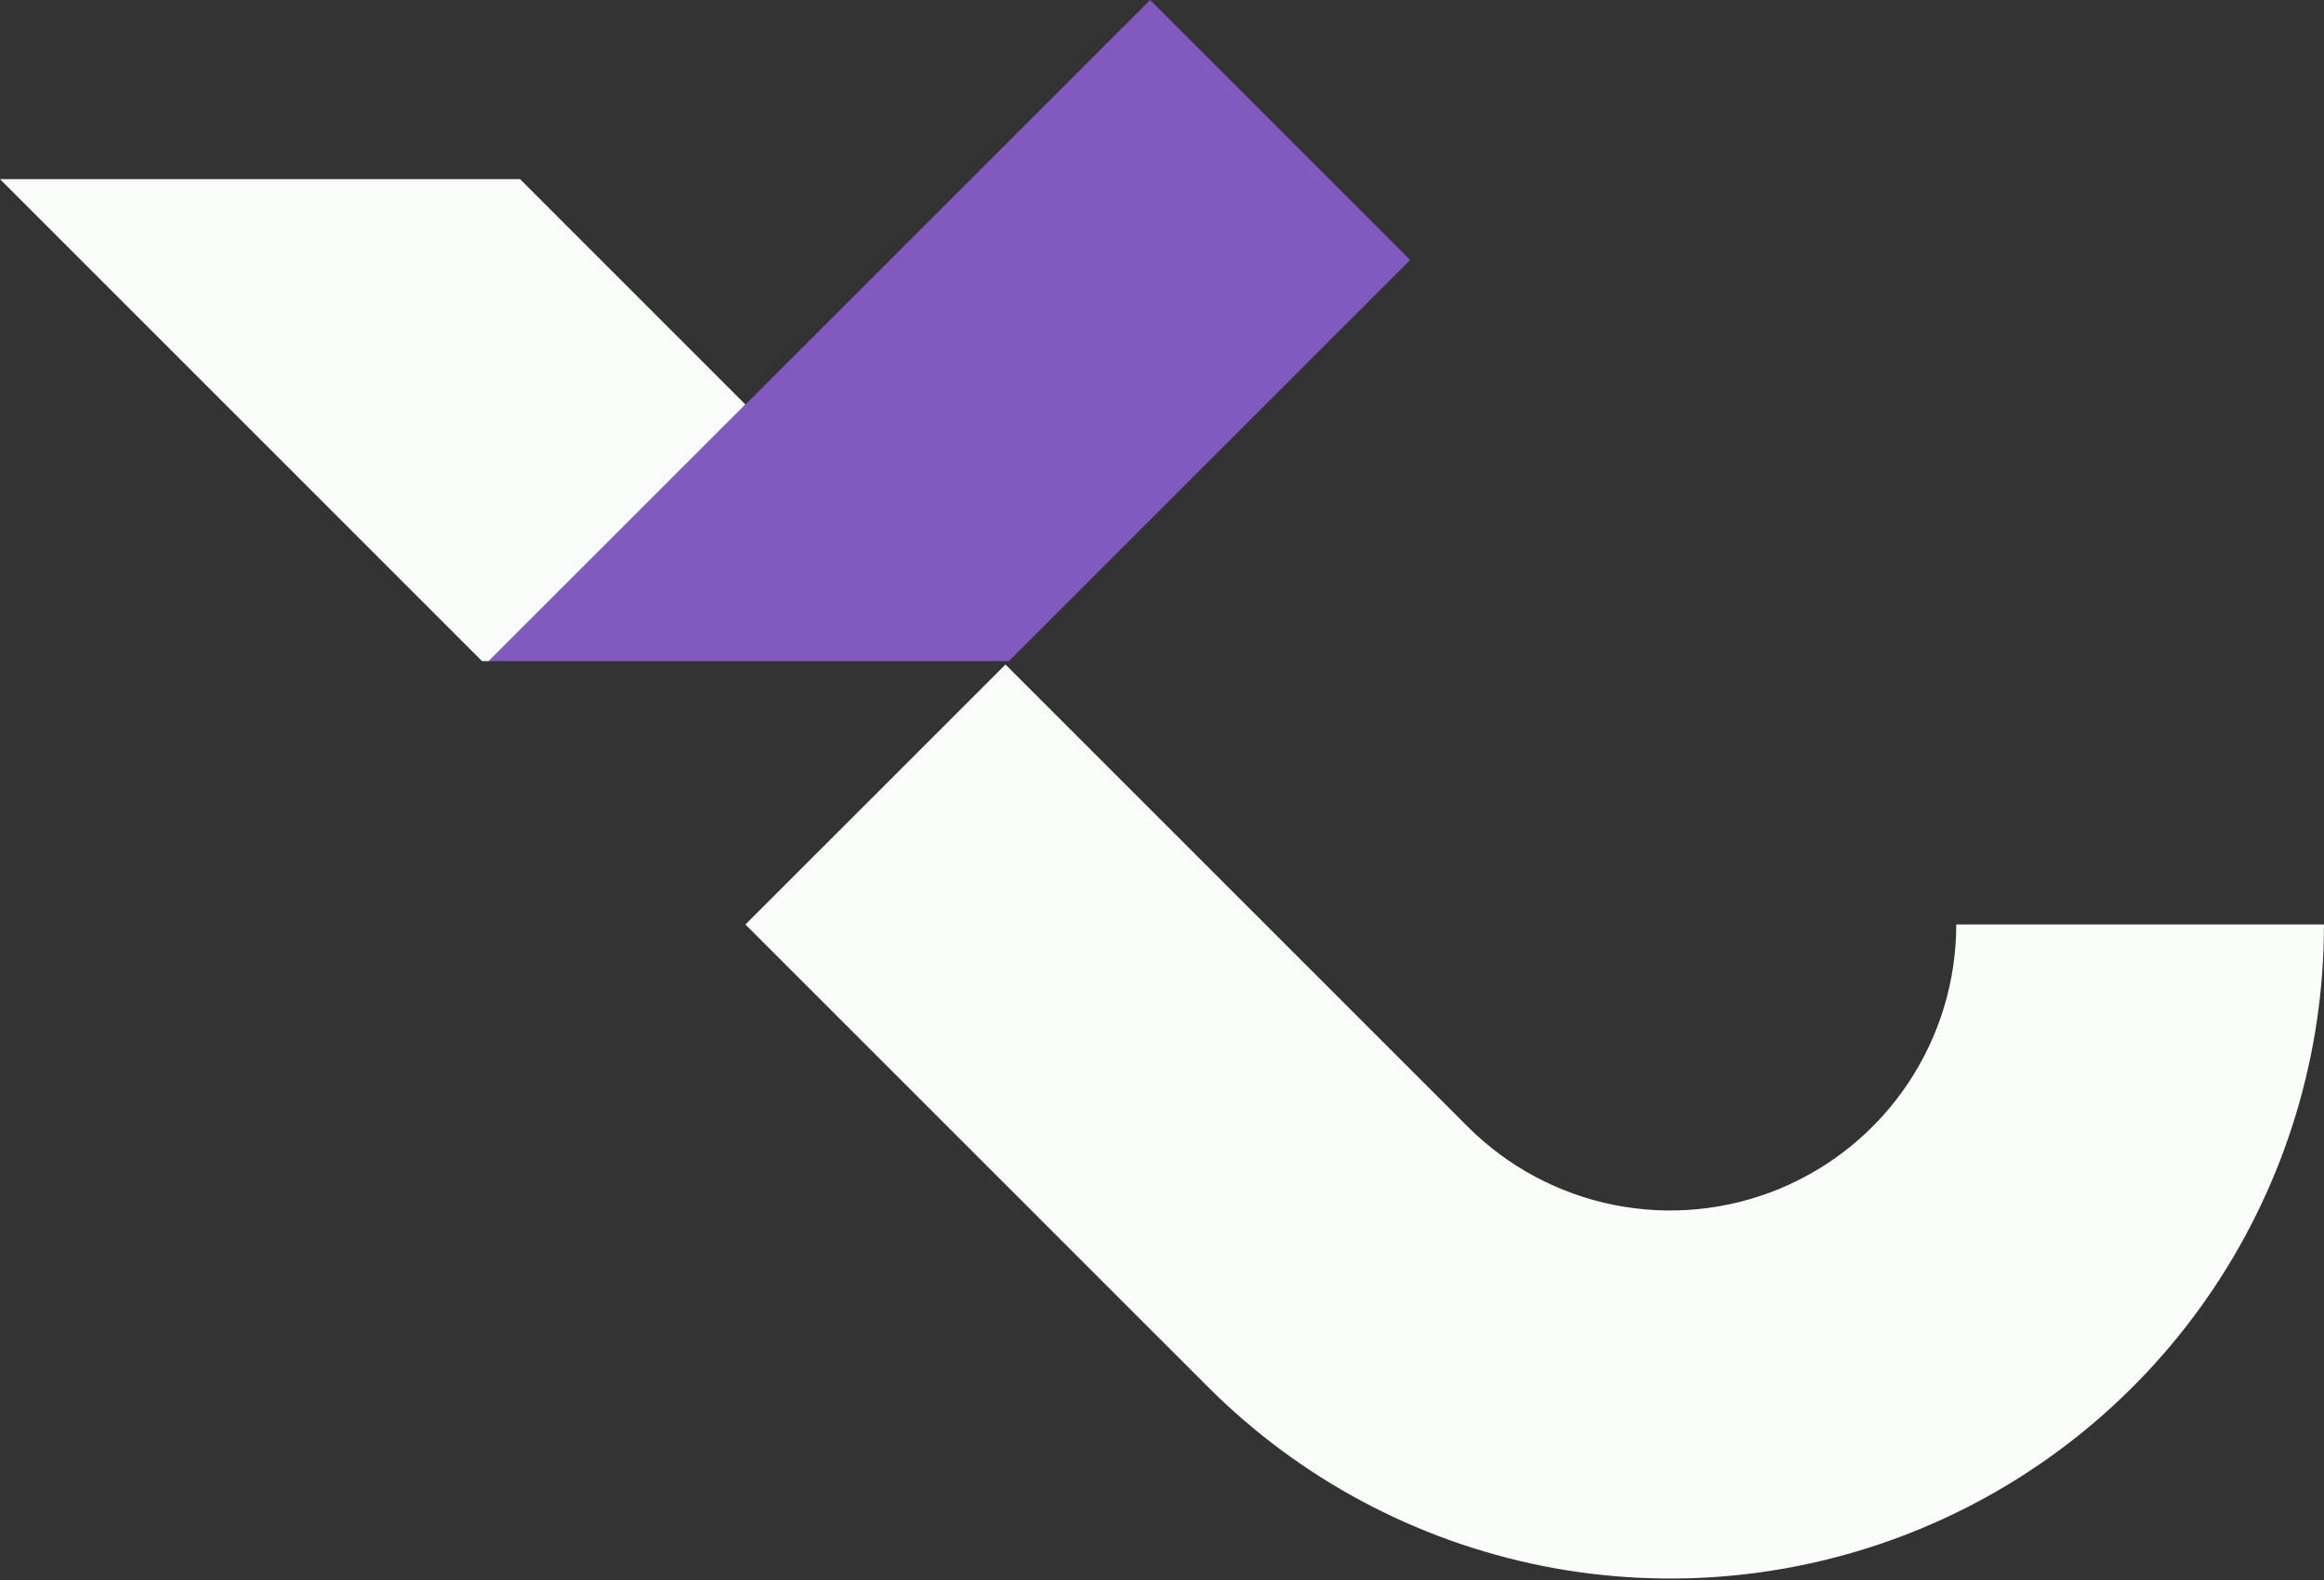 <svg width="175" height="119" viewBox="0 0 175 119" fill="none" xmlns="http://www.w3.org/2000/svg">
<rect x="0" y="0" width="175" height="119" fill="#333333" stroke="none"/>
<g clip-path="url(#clip0_54_169)">
<path d="M0 13.493L36.297 49.793H36.81L56.136 30.471L39.162 13.493H0Z" fill="#FBFDFB"/>
<path d="M56.132 69.629L90.947 104.443C97.829 111.338 106.602 116.035 116.156 117.94C125.71 119.844 135.614 118.871 144.614 115.143C153.614 111.415 161.305 105.1 166.714 96.998C172.122 88.896 175.005 79.37 174.996 69.629H147.31C147.308 73.889 146.044 78.054 143.676 81.596C141.308 85.138 137.944 87.899 134.008 89.53C130.071 91.16 125.74 91.587 121.561 90.757C117.382 89.926 113.543 87.876 110.529 84.864L75.715 50.05L56.132 69.629Z" fill="#FBFDFB"/>
<path d="M36.81 49.793H75.972L106.186 19.579L86.603 0L36.81 49.793Z" fill="#805ABF"/>
</g>
<defs>
<clipPath id="clip0_54_169">
<rect width="175" height="118.864" fill="white"/>
</clipPath>
</defs>
</svg>
